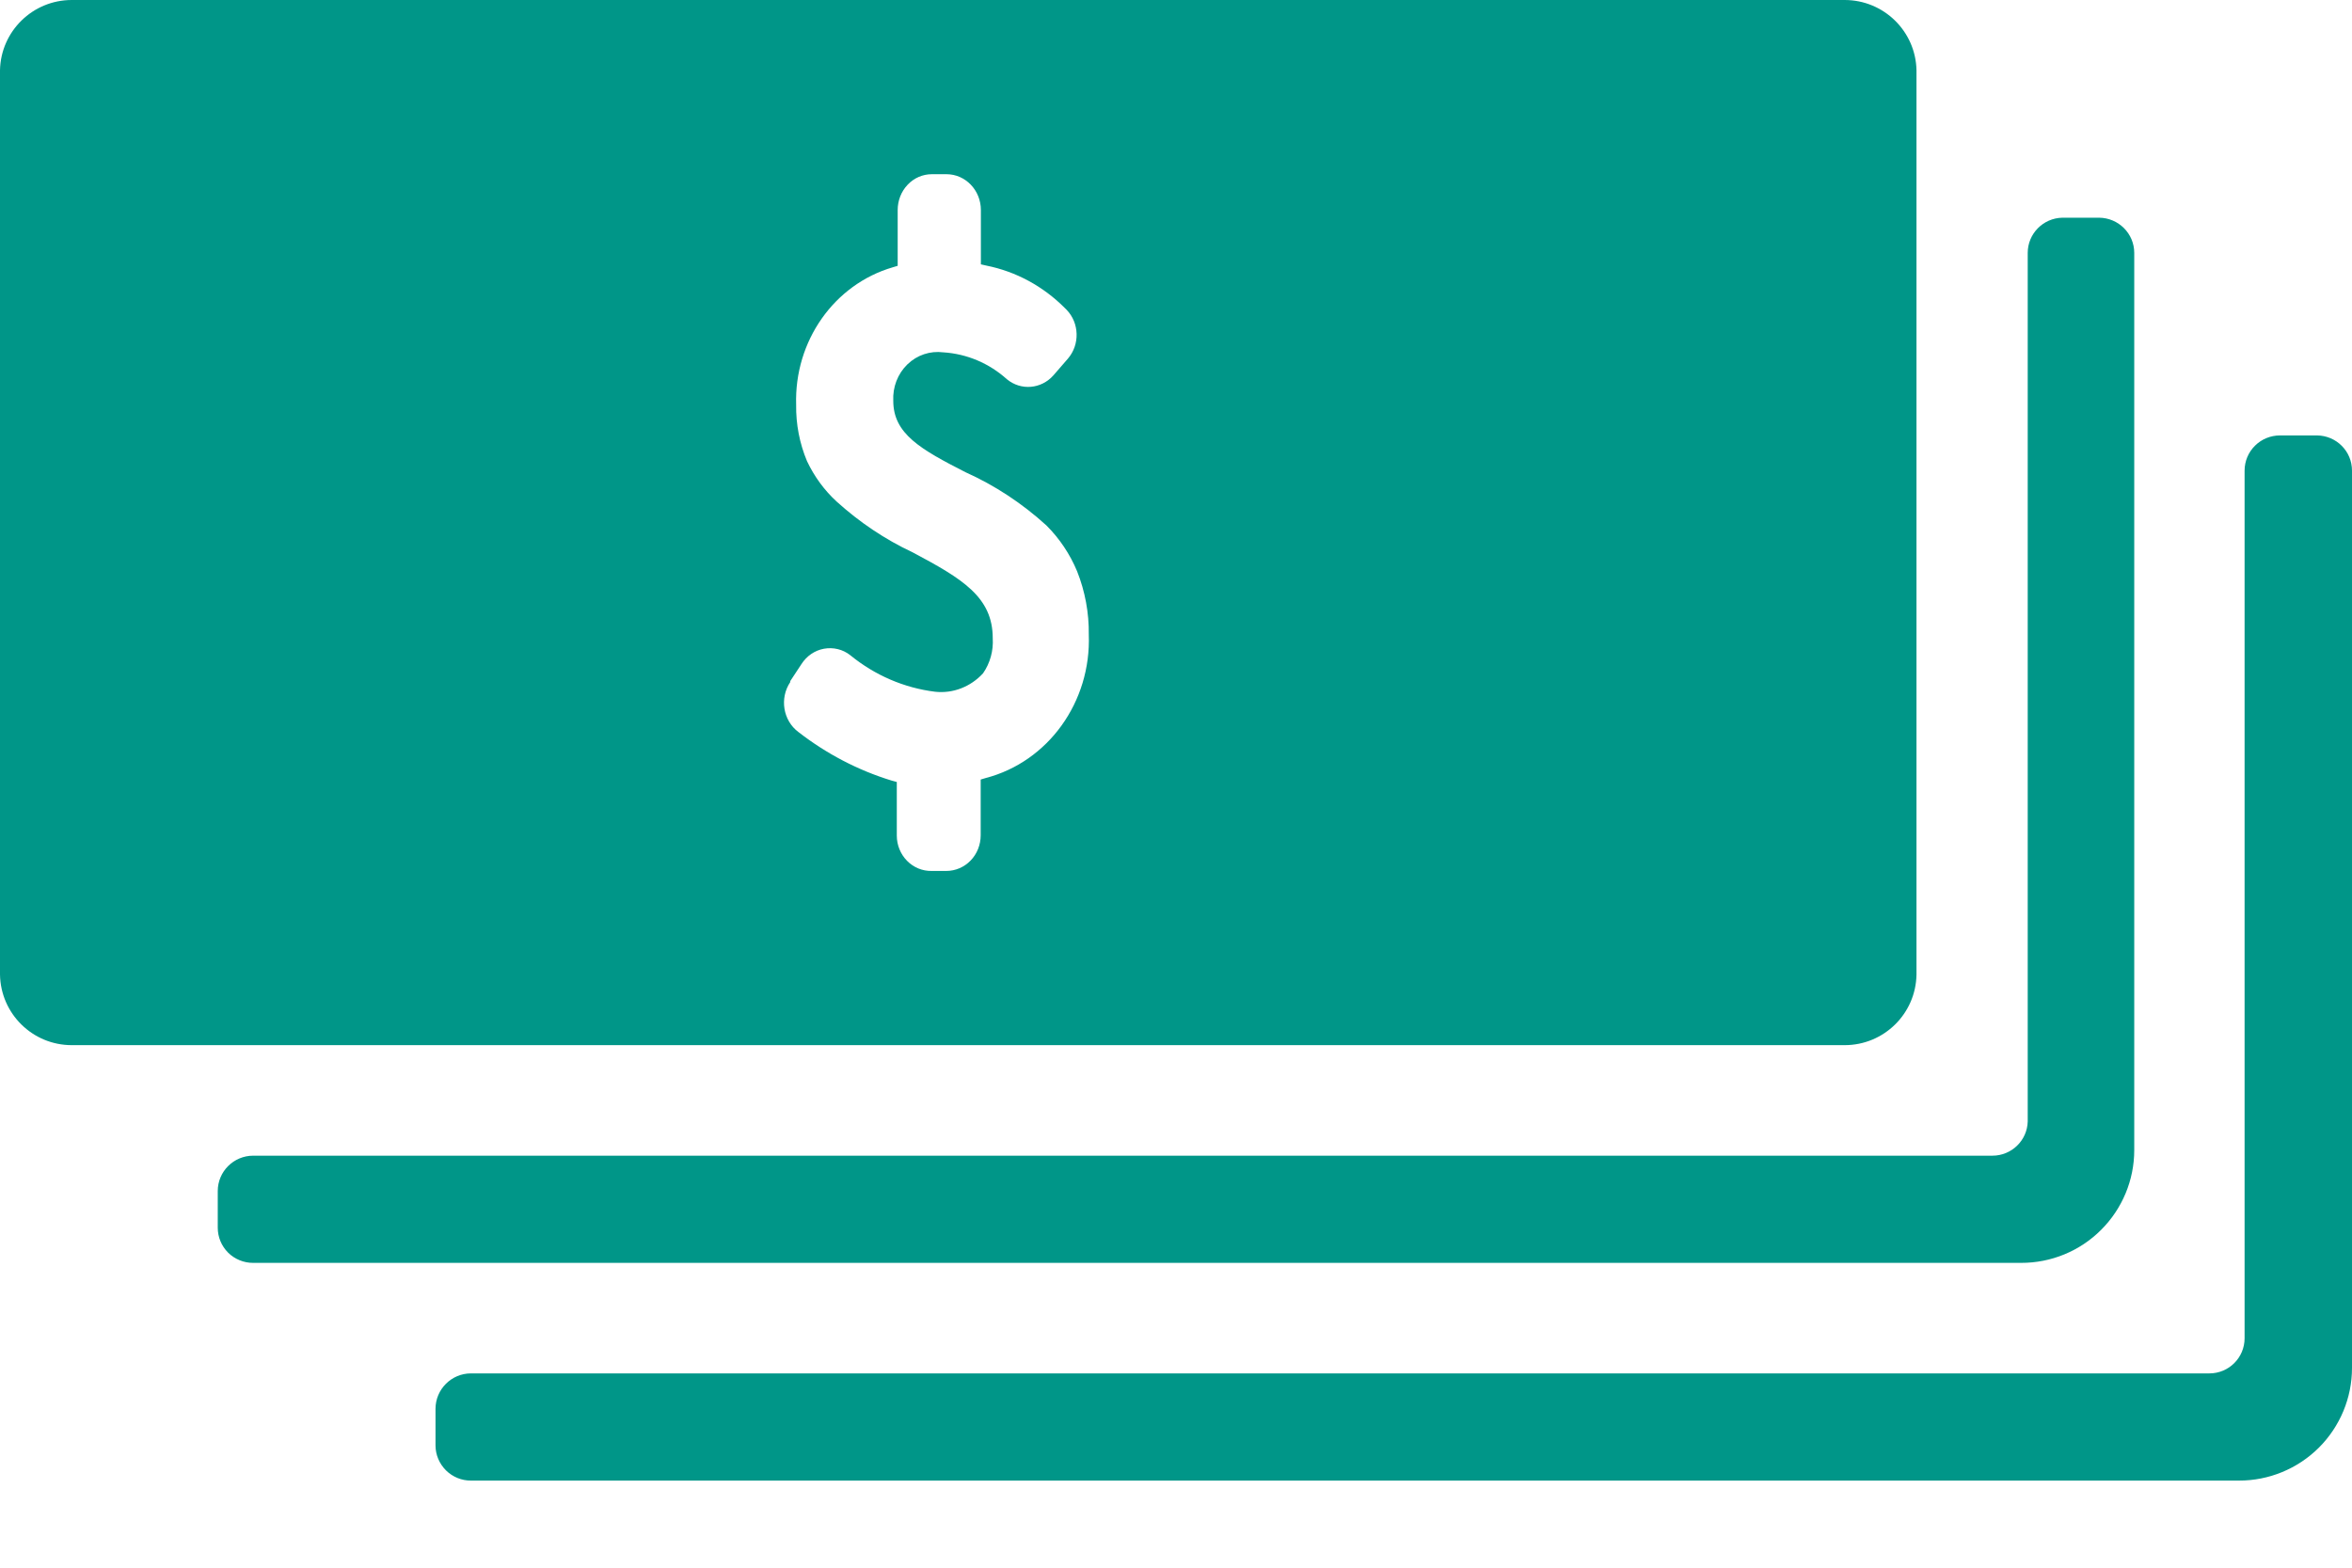 <?xml version="1.0" encoding="UTF-8"?>
<svg width="24px" height="16px" viewBox="0 0 24 16" version="1.1" xmlns="http://www.w3.org/2000/svg" xmlns:xlink="http://www.w3.org/1999/xlink">
    <!-- Generator: Sketch 63.1 (92452) - https://sketch.com -->
    <title>Shape</title>
    <desc>Created with Sketch.</desc>
    <g id="hierarchy" stroke="none" stroke-width="1" fill="none" fill-rule="evenodd">
        <g id="1" transform="translate(-276, -512)" fill="#009688" fill-rule="nonzero">
            <g id="Group-3" transform="translate(53, 480)">
                <path d="M223,32.717 L223,41.947 C223.007,42.347 223.333,42.667 223.732,42.667 L241.823,42.667 C242.223,42.667 242.549,42.347 242.556,41.947 L242.556,32.717 C242.548,32.319 242.222,32 241.823,32 L223.732,32 C223.334,32 223.008,32.319 223,32.717 Z M231.064,38.951 L231.178,38.778 C231.231,38.695 231.314,38.638 231.408,38.621 C231.503,38.604 231.6,38.627 231.676,38.687 C231.927,38.892 232.226,39.021 232.542,39.06 C232.724,39.08 232.904,39.01 233.031,38.872 C233.103,38.768 233.138,38.642 233.13,38.514 C233.13,38.093 232.82,37.907 232.314,37.638 C232.032,37.506 231.77,37.33 231.536,37.118 C231.411,37.003 231.309,36.863 231.235,36.707 C231.159,36.526 231.121,36.329 231.124,36.131 C231.104,35.482 231.511,34.903 232.11,34.728 L232.16,34.713 L232.16,34.144 C232.16,34.047 232.196,33.954 232.262,33.885 C232.327,33.816 232.416,33.778 232.509,33.778 L232.658,33.778 C232.852,33.778 233.009,33.942 233.009,34.144 L233.009,34.698 L233.066,34.711 C233.367,34.771 233.645,34.922 233.866,35.144 L233.885,35.163 C234.014,35.298 234.02,35.515 233.899,35.658 L233.749,35.831 C233.625,35.971 233.419,35.989 233.275,35.871 C233.093,35.707 232.865,35.611 232.625,35.596 C232.492,35.579 232.358,35.623 232.259,35.719 C232.16,35.815 232.108,35.951 232.115,36.091 C232.115,36.428 232.395,36.586 232.851,36.819 C233.152,36.954 233.431,37.138 233.678,37.363 C233.811,37.496 233.918,37.655 233.991,37.831 C234.072,38.035 234.113,38.255 234.11,38.476 C234.136,39.163 233.696,39.775 233.057,39.941 L233.007,39.956 L233.007,40.525 C233.007,40.622 232.97,40.715 232.904,40.783 C232.838,40.851 232.749,40.889 232.656,40.889 L232.507,40.889 C232.413,40.891 232.323,40.854 232.256,40.786 C232.189,40.718 232.151,40.625 232.151,40.528 L232.151,39.981 L232.096,39.966 C231.754,39.861 231.433,39.693 231.147,39.471 C230.99,39.354 230.953,39.126 231.064,38.961 L231.064,38.951 Z M227.806,46.017 L245.545,46.017 C245.743,46.017 245.904,45.857 245.904,45.658 L245.904,36.803 C245.904,36.708 245.942,36.616 246.01,36.549 C246.078,36.481 246.17,36.444 246.266,36.444 L246.643,36.444 C246.841,36.446 247,36.606 247,36.803 C247,36.803 247,43.222 247,45.961 C247,46.267 246.878,46.559 246.662,46.775 C246.445,46.991 246.151,47.112 245.846,47.111 L227.806,47.111 C227.711,47.112 227.619,47.074 227.551,47.007 C227.483,46.939 227.444,46.848 227.444,46.752 L227.444,46.379 C227.444,46.179 227.607,46.017 227.806,46.017 Z M244.778,34.581 C244.778,34.581 244.778,41.005 244.778,43.739 C244.778,44.044 244.656,44.337 244.439,44.553 C244.223,44.769 243.929,44.89 243.623,44.889 L225.584,44.889 C225.489,44.89 225.396,44.852 225.328,44.785 C225.26,44.717 225.222,44.626 225.222,44.53 L225.222,44.156 C225.222,43.957 225.384,43.795 225.584,43.795 L243.331,43.795 C243.526,43.795 243.686,43.64 243.691,43.446 L243.691,34.581 C243.691,34.386 243.848,34.226 244.044,34.222 L244.42,34.222 C244.618,34.224 244.778,34.384 244.778,34.581 Z" id="Shape"></path>
            </g>
        </g>
    </g>
</svg>